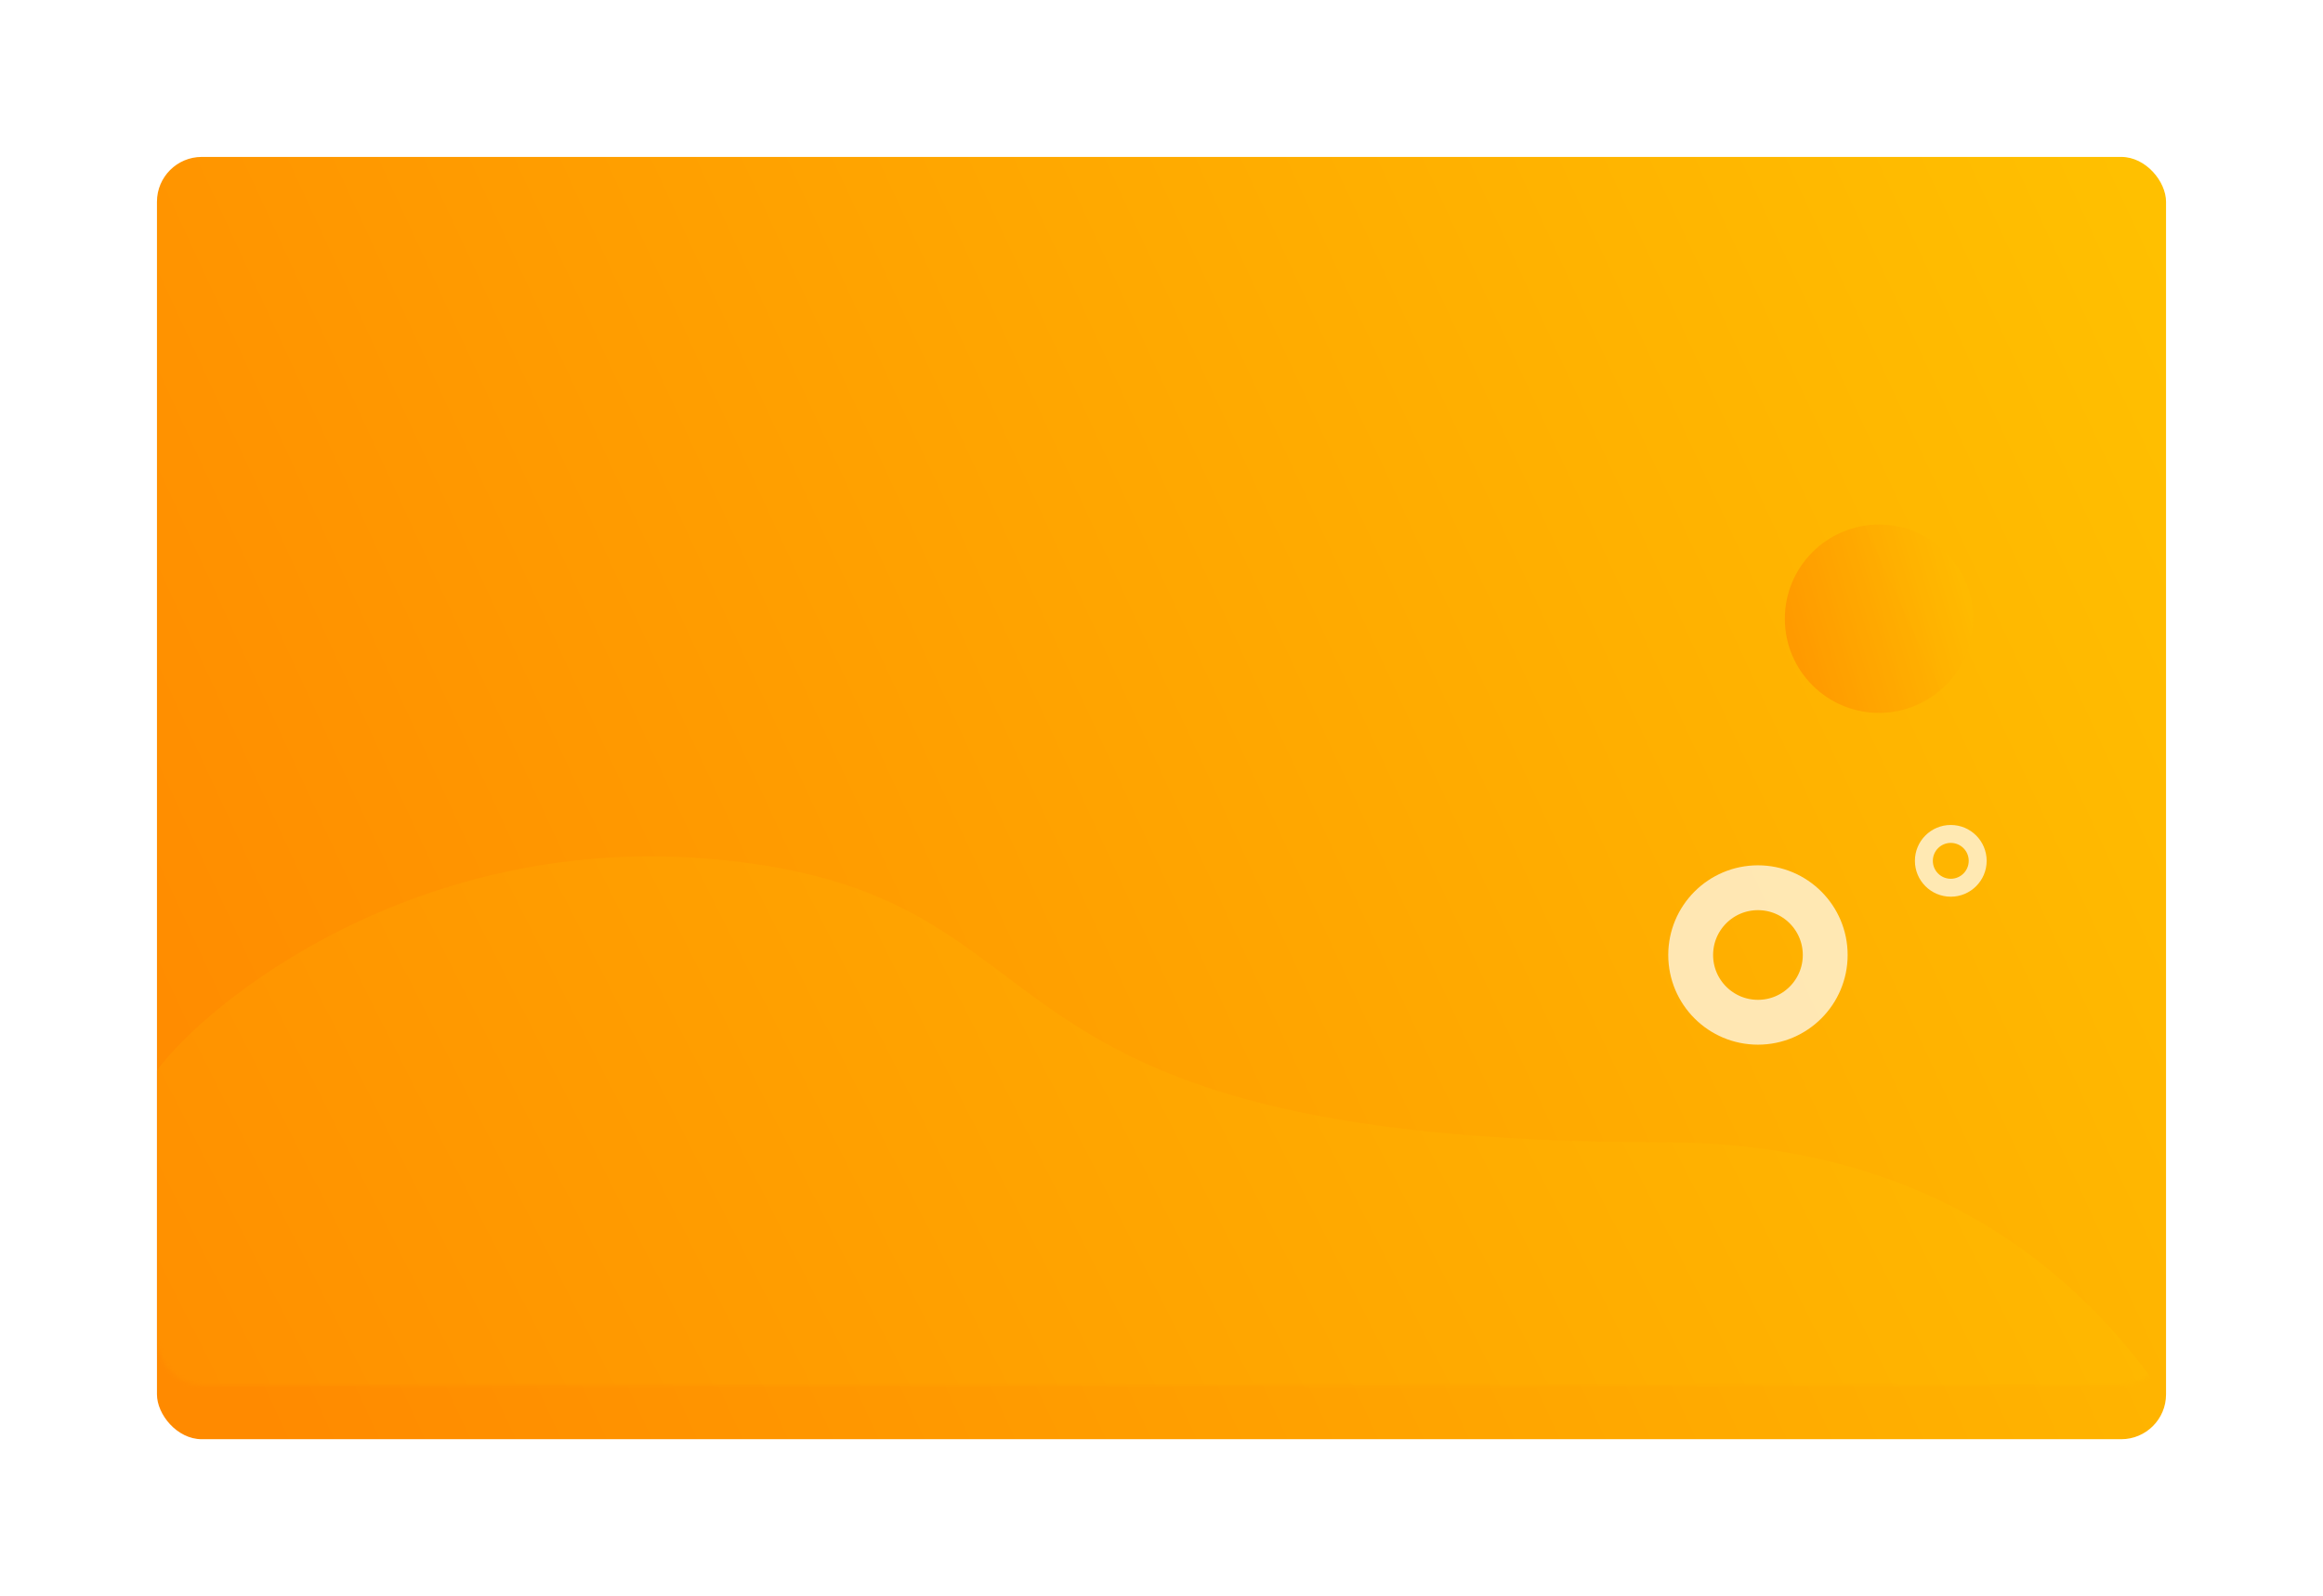 <svg width="518" height="356" viewBox="0 0 518 356" fill="none" xmlns="http://www.w3.org/2000/svg">
<g filter="url(#filter0_d)">
<rect x="35" y="23" width="448" height="286" rx="10" fill="url(#paint0_linear)"/>
</g>
<mask id="mask0" mask-type="alpha" maskUnits="userSpaceOnUse" x="35" y="23" width="448" height="286">
<rect x="35" y="23" width="448" height="286" rx="10" fill="url(#paint1_linear)"/>
</mask>
<g mask="url(#mask0)">
<path d="M160.003 191.708C92.531 185.302 45.71 224.075 35 238.757V473H519.449C524.134 393.584 500.975 254.774 370.851 254.774C208.197 254.774 244.342 199.717 160.003 191.708Z" fill="url(#paint2_linear)" style="mix-blend-mode:multiply"/>
</g>
<g opacity="0.7">
<circle cx="419" cy="138" r="21" fill="url(#paint3_linear)" style="mix-blend-mode:multiply"/>
</g>
<circle opacity="0.7" cx="392" cy="213" r="15" stroke="white" stroke-width="10"/>
<circle opacity="0.7" cx="435" cy="192" r="6" stroke="white" stroke-width="4"/>
<defs>
<filter id="filter0_d" x="0" y="0" width="518" height="356" filterUnits="userSpaceOnUse" color-interpolation-filters="sRGB">
<feFlood flood-opacity="0" result="BackgroundImageFix"/>
<feColorMatrix in="SourceAlpha" type="matrix" values="0 0 0 0 0 0 0 0 0 0 0 0 0 0 0 0 0 0 127 0"/>
<feOffset dy="12"/>
<feGaussianBlur stdDeviation="17.5"/>
<feColorMatrix type="matrix" values="0 0 0 0 0.629 0 0 0 0 0.474 0 0 0 0 0 0 0 0 0.2 0"/>
<feBlend mode="multiply" in2="BackgroundImageFix" result="effect1_dropShadow"/>
<feBlend mode="normal" in="SourceGraphic" in2="effect1_dropShadow" result="shape"/>
</filter>
<linearGradient id="paint0_linear" x1="477.176" y1="29.917" x2="26.569" y2="237.959" gradientUnits="userSpaceOnUse">
<stop stop-color="#FFC000"/>
<stop offset="1" stop-color="#FF8A00"/>
</linearGradient>
<linearGradient id="paint1_linear" x1="477.176" y1="29.917" x2="26.569" y2="237.959" gradientUnits="userSpaceOnUse">
<stop stop-color="#FFC000"/>
<stop offset="1" stop-color="#FF8A00"/>
</linearGradient>
<linearGradient id="paint2_linear" x1="513.695" y1="197.82" x2="42.872" y2="436.486" gradientUnits="userSpaceOnUse">
<stop stop-color="#FFC000"/>
<stop offset="1" stop-color="#FF8A00"/>
</linearGradient>
<linearGradient id="paint3_linear" x1="439.454" y1="118.016" x2="392.301" y2="131.914" gradientUnits="userSpaceOnUse">
<stop stop-color="#FFC000"/>
<stop offset="1" stop-color="#FF8A00"/>
</linearGradient>
</defs>
</svg>
